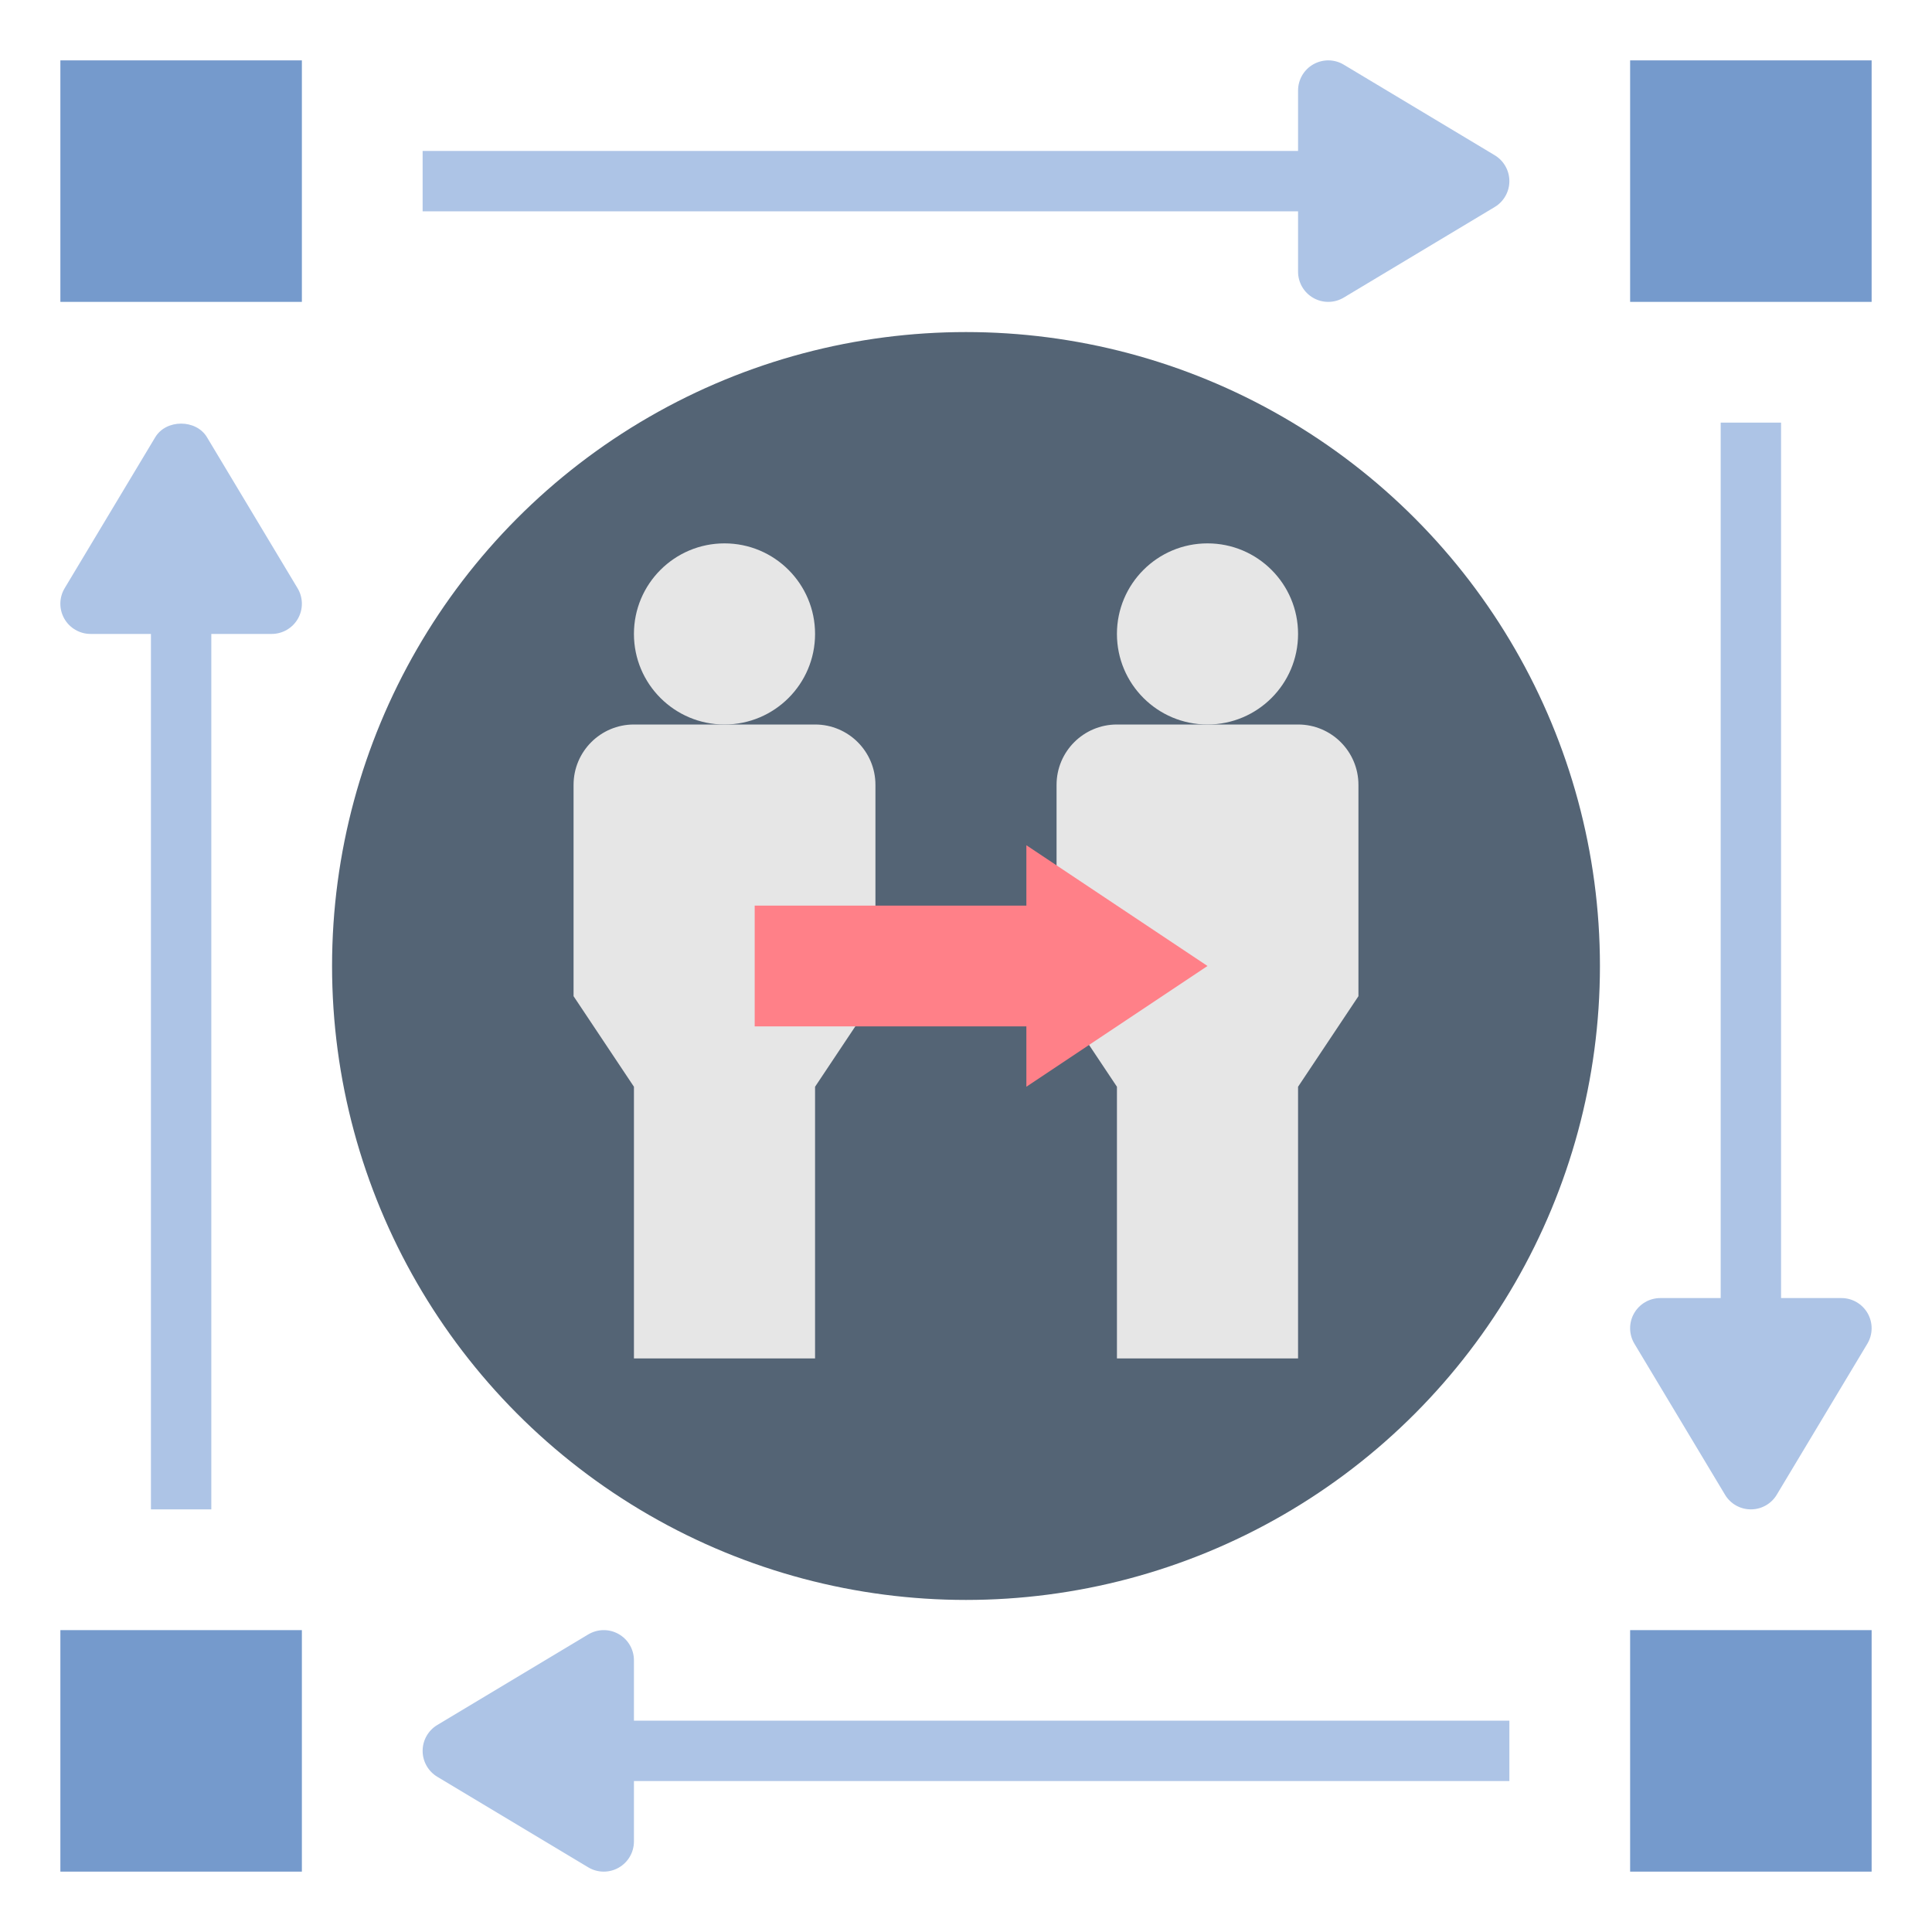 <?xml version="1.0" ?><svg id="Layer_1_1_" style="enable-background:new 0 0 64 64;" version="1.1" viewBox="0 0 64 64" xml:space="preserve" xmlns="http://www.w3.org/2000/svg" xmlns:xlink="http://www.w3.org/1999/xlink"><g><rect height="8" style="fill:#759ACC;" width="8" x="2" y="2"/></g><g><rect height="8" style="fill:#759ACC;" width="8" x="54" y="2"/></g><g><rect height="8" style="fill:#759ACC;" width="8" x="2" y="54"/></g><g><rect height="8" style="fill:#759ACC;" width="8" x="54" y="54"/></g><g><circle cx="32" cy="32" r="21" style="fill:#546475;"/></g><g><path d="M27,24h-6c-1.105,0-2,0.895-2,2v7l2,3v9h6v-9l2-3v-7C29,24.895,28.105,24,27,24z" style="fill:#E6E6E6;"/></g><g><path d="M43,24h-6c-1.105,0-2,0.895-2,2v7l2,3v9h6v-9l2-3v-7C45,24.895,44.105,24,43,24z" style="fill:#E6E6E6;"/></g><g><polygon points="40,32 34,28 34,30 25,30 25,34 34,34 34,36  " style="fill:#FF8088;"/></g><g><circle cx="40" cy="21" r="3" style="fill:#E6E6E6;"/></g><g><circle cx="24" cy="21" r="3" style="fill:#E6E6E6;"/></g><path d="M49.515,5.143l-5-3c-0.31-0.187-0.693-0.19-1.008-0.013C43.193,2.307,43,2.64,43,3v2H14v2h29v2  c0,0.36,0.193,0.693,0.507,0.87C43.66,9.957,43.83,10,44,10c0.178,0,0.356-0.047,0.515-0.143l5-3C49.815,6.677,50,6.351,50,6  S49.815,5.323,49.515,5.143z" style="fill:#ADC4E6;"/><path d="M50,57H21v-2c0-0.36-0.193-0.693-0.507-0.87c-0.313-0.178-0.698-0.173-1.008,0.013l-5,3  C14.185,57.323,14,57.649,14,58s0.185,0.677,0.485,0.857l5,3C19.644,61.953,19.822,62,20,62c0.17,0,0.34-0.043,0.493-0.13  C20.807,61.693,21,61.36,21,61v-2h29V57z" style="fill:#ADC4E6;"/><path d="M61.87,43.507C61.692,43.194,61.36,43,61,43h-2V14h-2v29h-2c-0.36,0-0.692,0.194-0.87,0.507  s-0.173,0.698,0.013,1.007l3,5C57.323,49.816,57.648,50,58,50s0.677-0.184,0.857-0.485l3-5  C62.043,44.206,62.048,43.821,61.87,43.507z" style="fill:#ADC4E6;"/><path d="M9.857,19.485l-3-5c-0.361-0.603-1.354-0.603-1.715,0l-3,5c-0.186,0.309-0.19,0.694-0.013,1.007  S2.64,21,3,21h2v29h2V21h2c0.36,0,0.692-0.194,0.87-0.507S10.043,19.794,9.857,19.485z" style="fill:#ADC4E6;"/></svg>